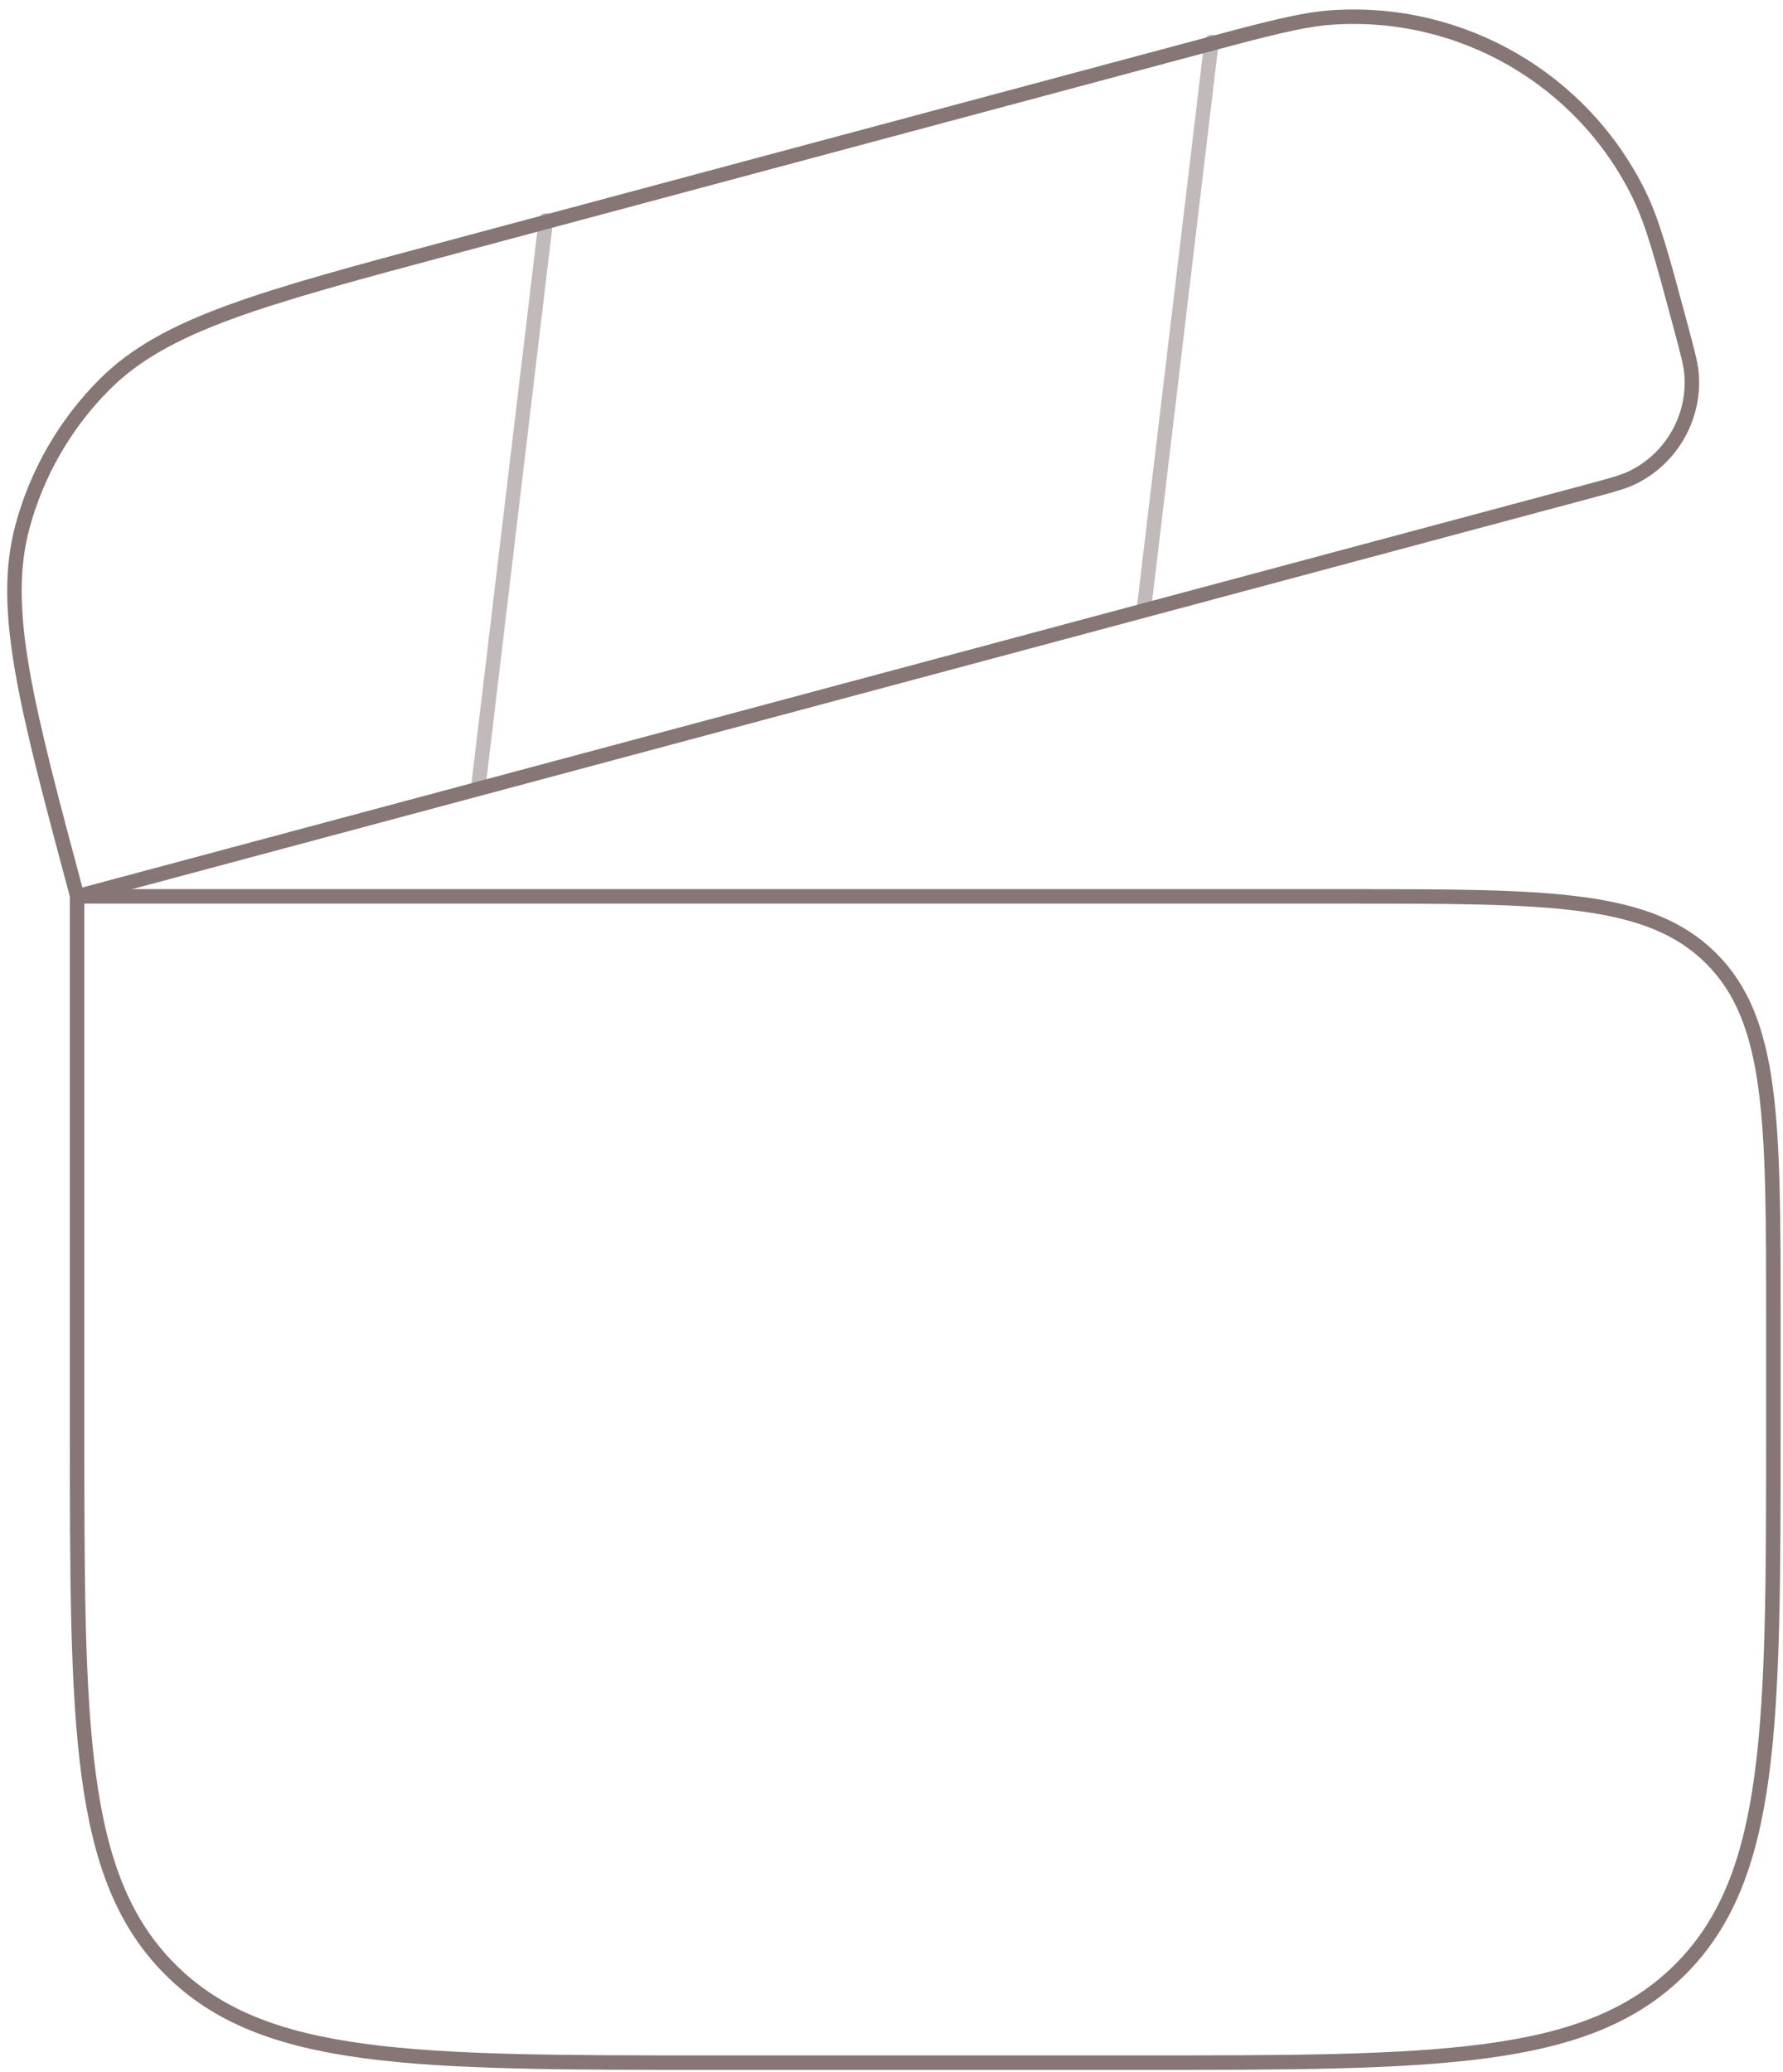 <svg width="185" height="215" viewBox="0 0 185 215" fill="none" xmlns="http://www.w3.org/2000/svg">
<path d="M8 93H140C160.742 93 171.112 93 177.556 99.444C184 105.888 184 116.258 184 137V148C184 179.112 184 194.669 174.334 204.334C164.669 214 149.112 214 118 214H74C42.887 214 27.331 214 17.666 204.334C8 194.669 8 179.112 8 148V93Z" stroke="#867676" stroke-width="1.5"/>
<path d="M8.017 92.997C2.695 73.135 0.034 63.205 2.323 54.664C3.822 49.068 6.768 43.966 10.864 39.87C17.116 33.618 27.047 30.957 46.908 25.635L123.94 4.994C131.346 3.01 135.049 2.018 138.292 1.805C151.61 0.932 164.144 8.168 170.046 20.139C171.484 23.054 172.476 26.757 174.461 34.163C175.122 36.631 175.453 37.865 175.524 38.946C175.815 43.386 173.403 47.564 169.413 49.532C168.44 50.011 167.206 50.342 164.738 51.003L8.017 92.997Z" stroke="#867676" stroke-width="1.5"/>
<path opacity="0.5" d="M125.704 4.355L118.69 63.175" stroke="#867676" stroke-width="1.5" stroke-linecap="round"/>
<path opacity="0.5" d="M56.64 22.864L49.625 81.683" stroke="#867676" stroke-width="1.5" stroke-linecap="round"/>
</svg>
